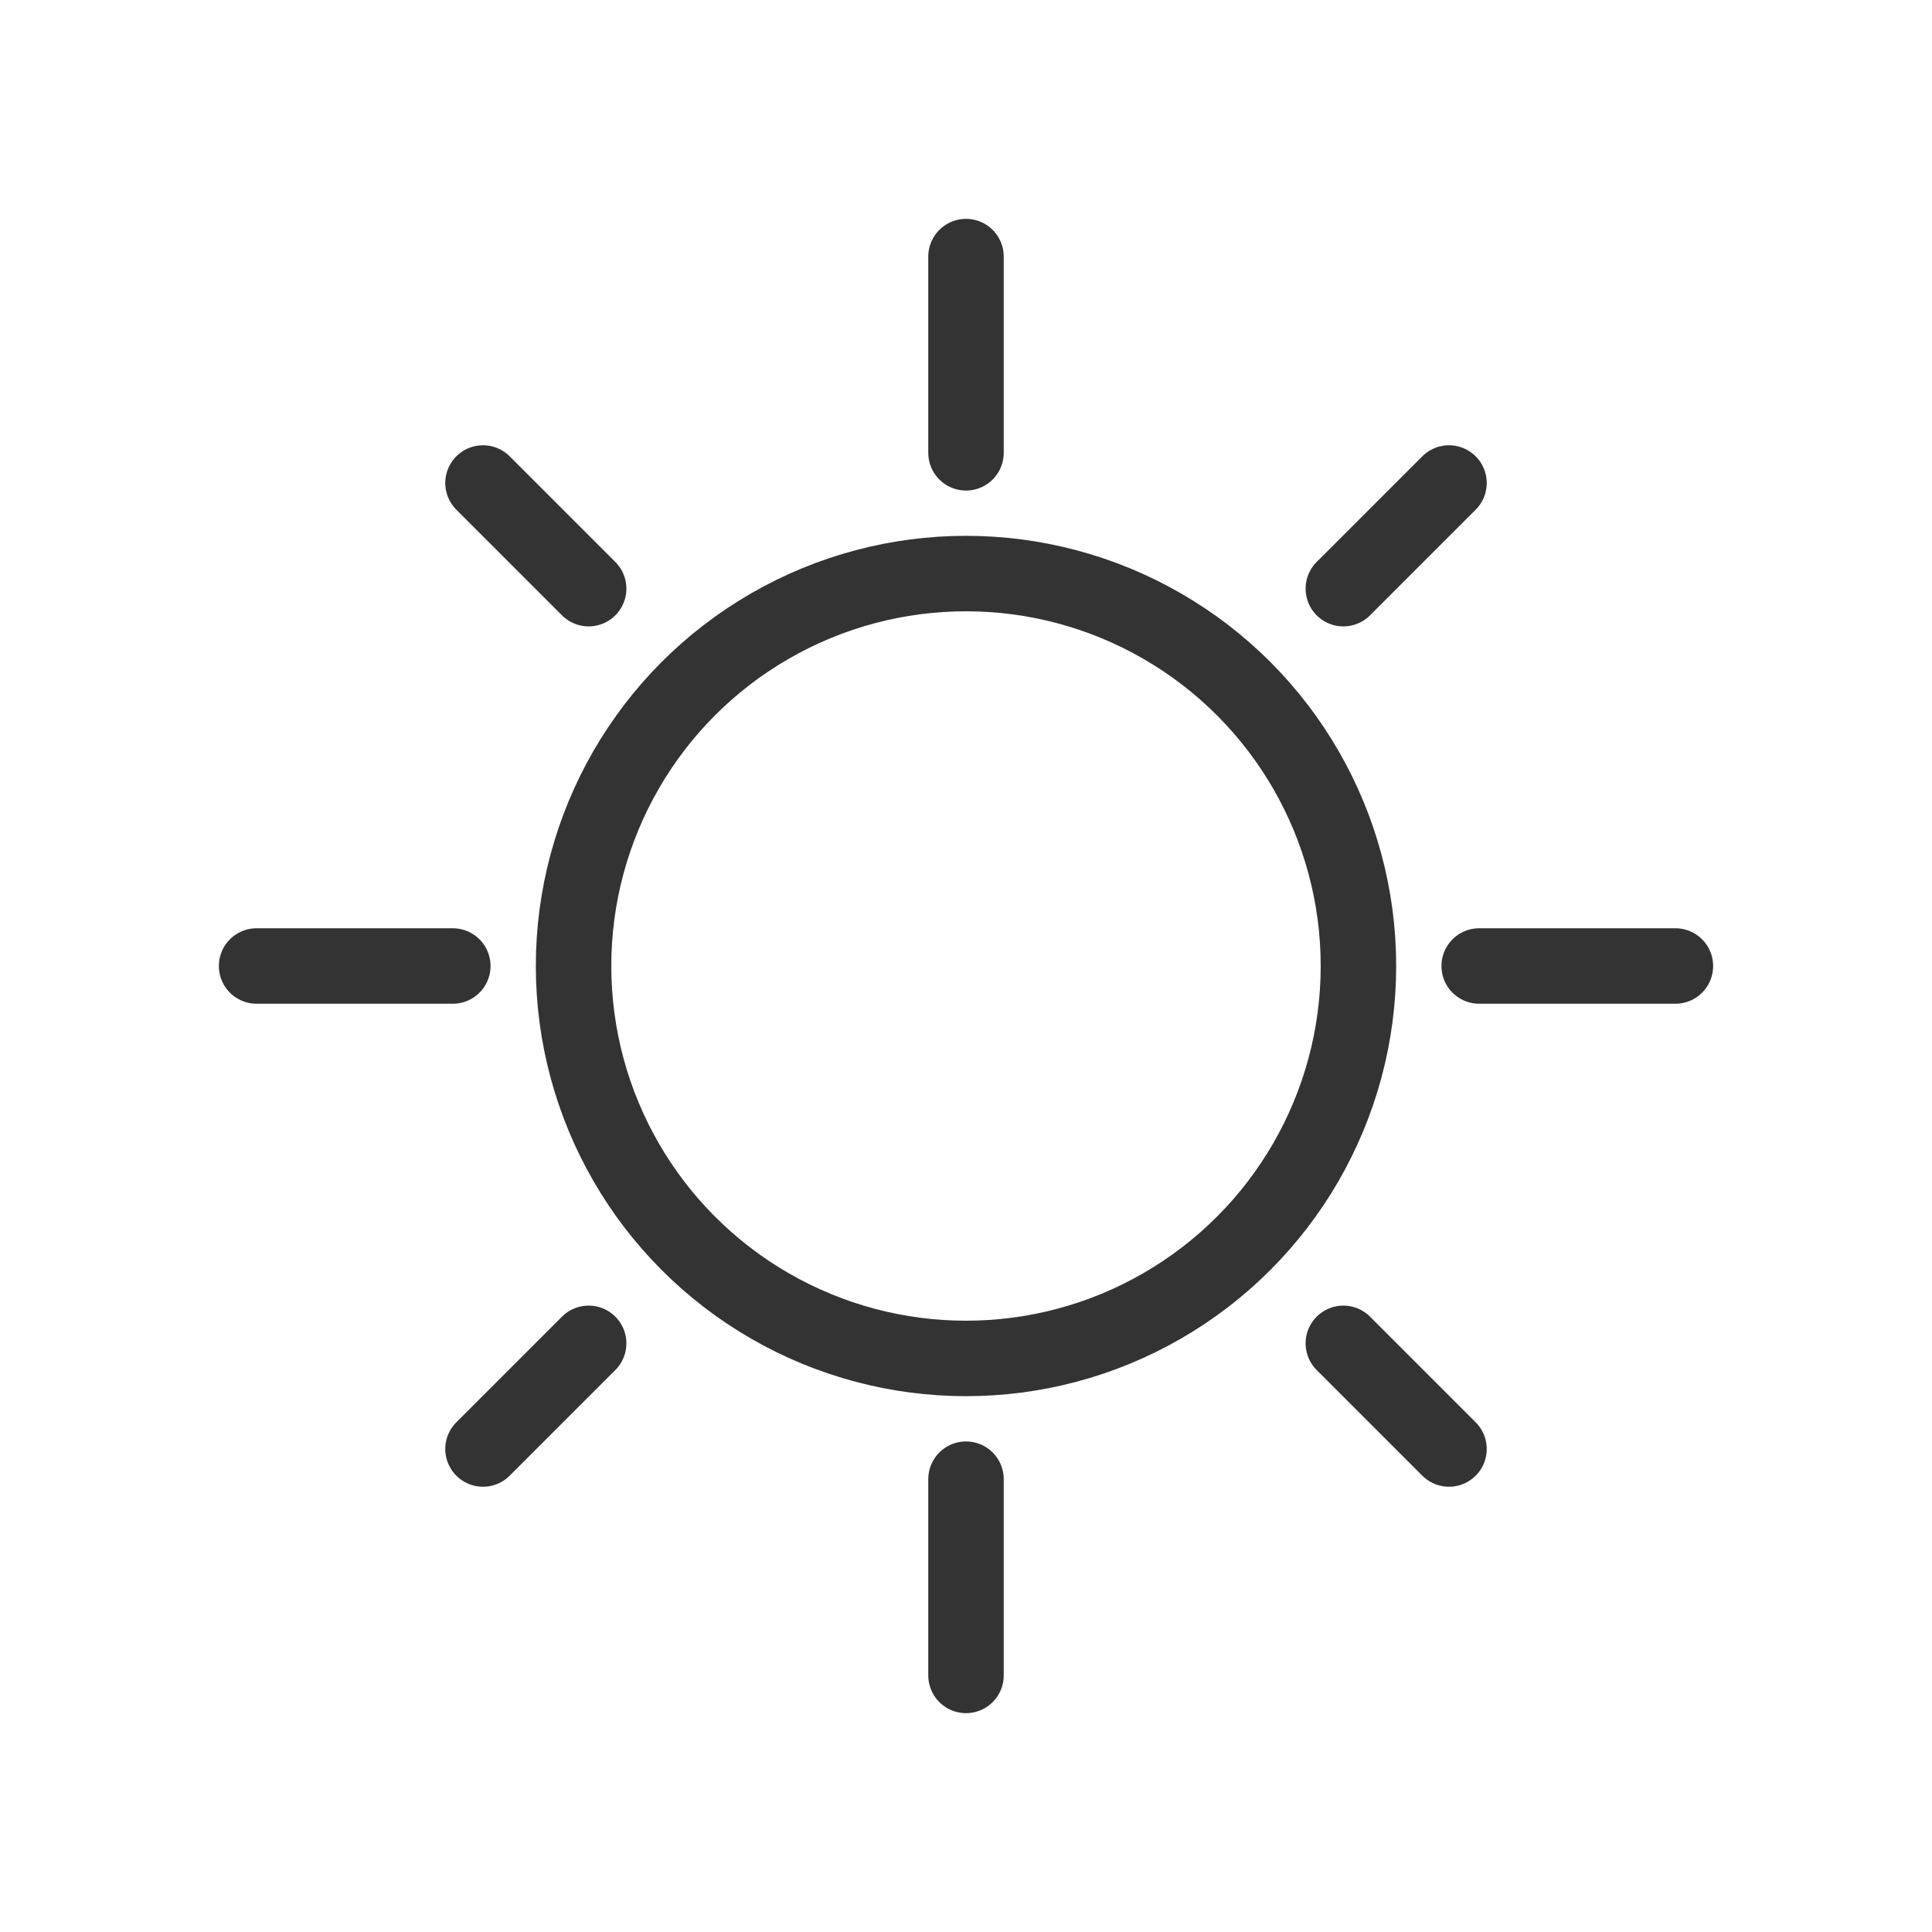 <svg xmlns="http://www.w3.org/2000/svg" viewBox="0 0 128 128" fill="none" stroke-linecap="round" stroke="#333" stroke-width="5"><circle cx="64" cy="64" r="26"/><path d="m39 89-7 7m7-57-7-7m64 64-7-7m7-57-7 7M30 64H17m94 0H98M64 98v13m0-94v13"/></svg>
